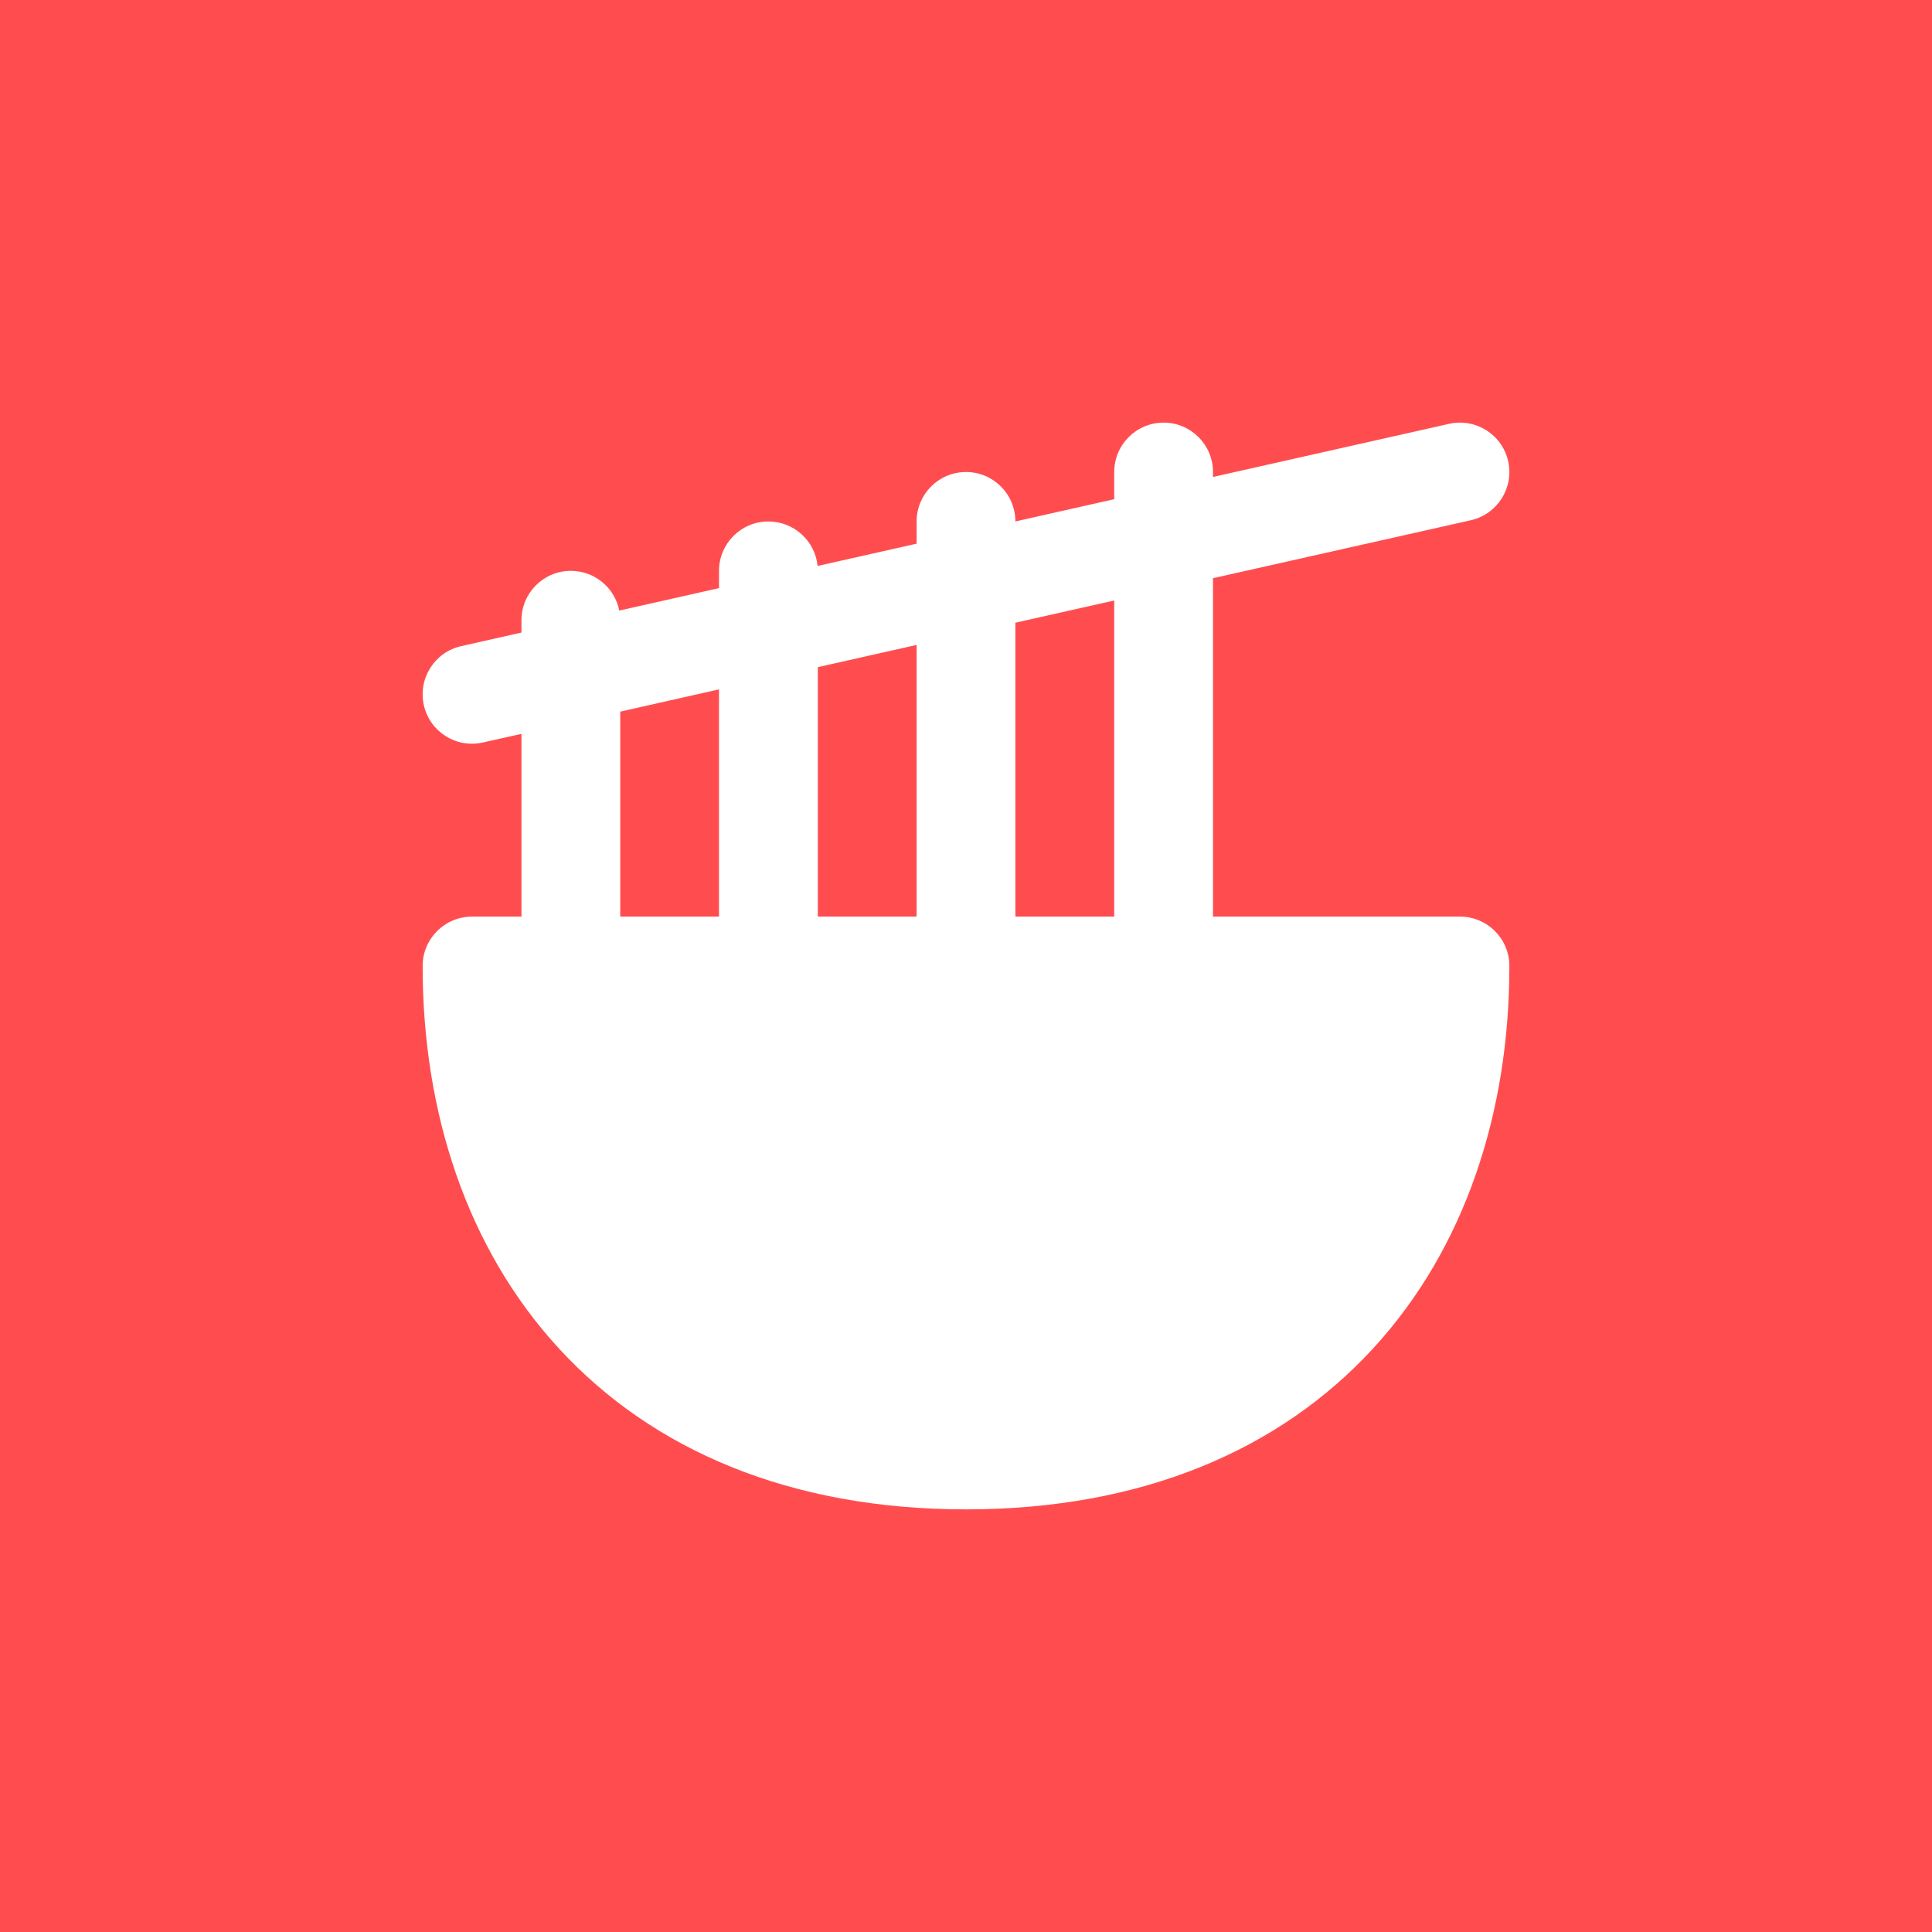 <svg width="32" height="32" viewBox="0 0 32 32" fill="none" xmlns="http://www.w3.org/2000/svg">
<rect width="32" height="32" fill="#FF4D4F"/>
<path fill-rule="evenodd" clip-rule="evenodd" d="M24.98 7.639C25.079 8.08 24.802 8.517 24.361 8.617L20.091 9.577V15.182H24.182C24.634 15.182 25 15.548 25 16C25 18.419 24.269 20.678 22.738 22.34C21.197 24.013 18.921 25 16 25C13.079 25 10.803 24.013 9.262 22.34C7.731 20.678 7 18.419 7 16C7 15.548 7.367 15.182 7.818 15.182H8.637V12.155L7.998 12.298C7.557 12.398 7.119 12.121 7.02 11.68C6.921 11.239 7.198 10.801 7.639 10.702L8.637 10.477V10.273C8.637 9.821 9.003 9.455 9.455 9.455C9.852 9.455 10.183 9.738 10.257 10.113L11.909 9.741V9.455C11.909 9.003 12.275 8.637 12.727 8.637C13.152 8.637 13.501 8.96 13.542 9.374L15.182 9.005V8.637C15.182 8.185 15.548 7.818 16 7.818C16.452 7.818 16.818 8.185 16.818 8.637L18.455 8.268V7.818C18.455 7.367 18.821 7 19.273 7C19.725 7 20.091 7.367 20.091 7.818V7.9L24.002 7.02C24.443 6.921 24.881 7.198 24.98 7.639ZM10.273 15.182H11.909V11.418L10.273 11.787V15.182ZM13.546 15.182H15.182V10.682L13.546 11.05V15.182ZM16.818 15.182H18.455V9.946L16.818 10.314V15.182Z" fill="white"/>
</svg>
